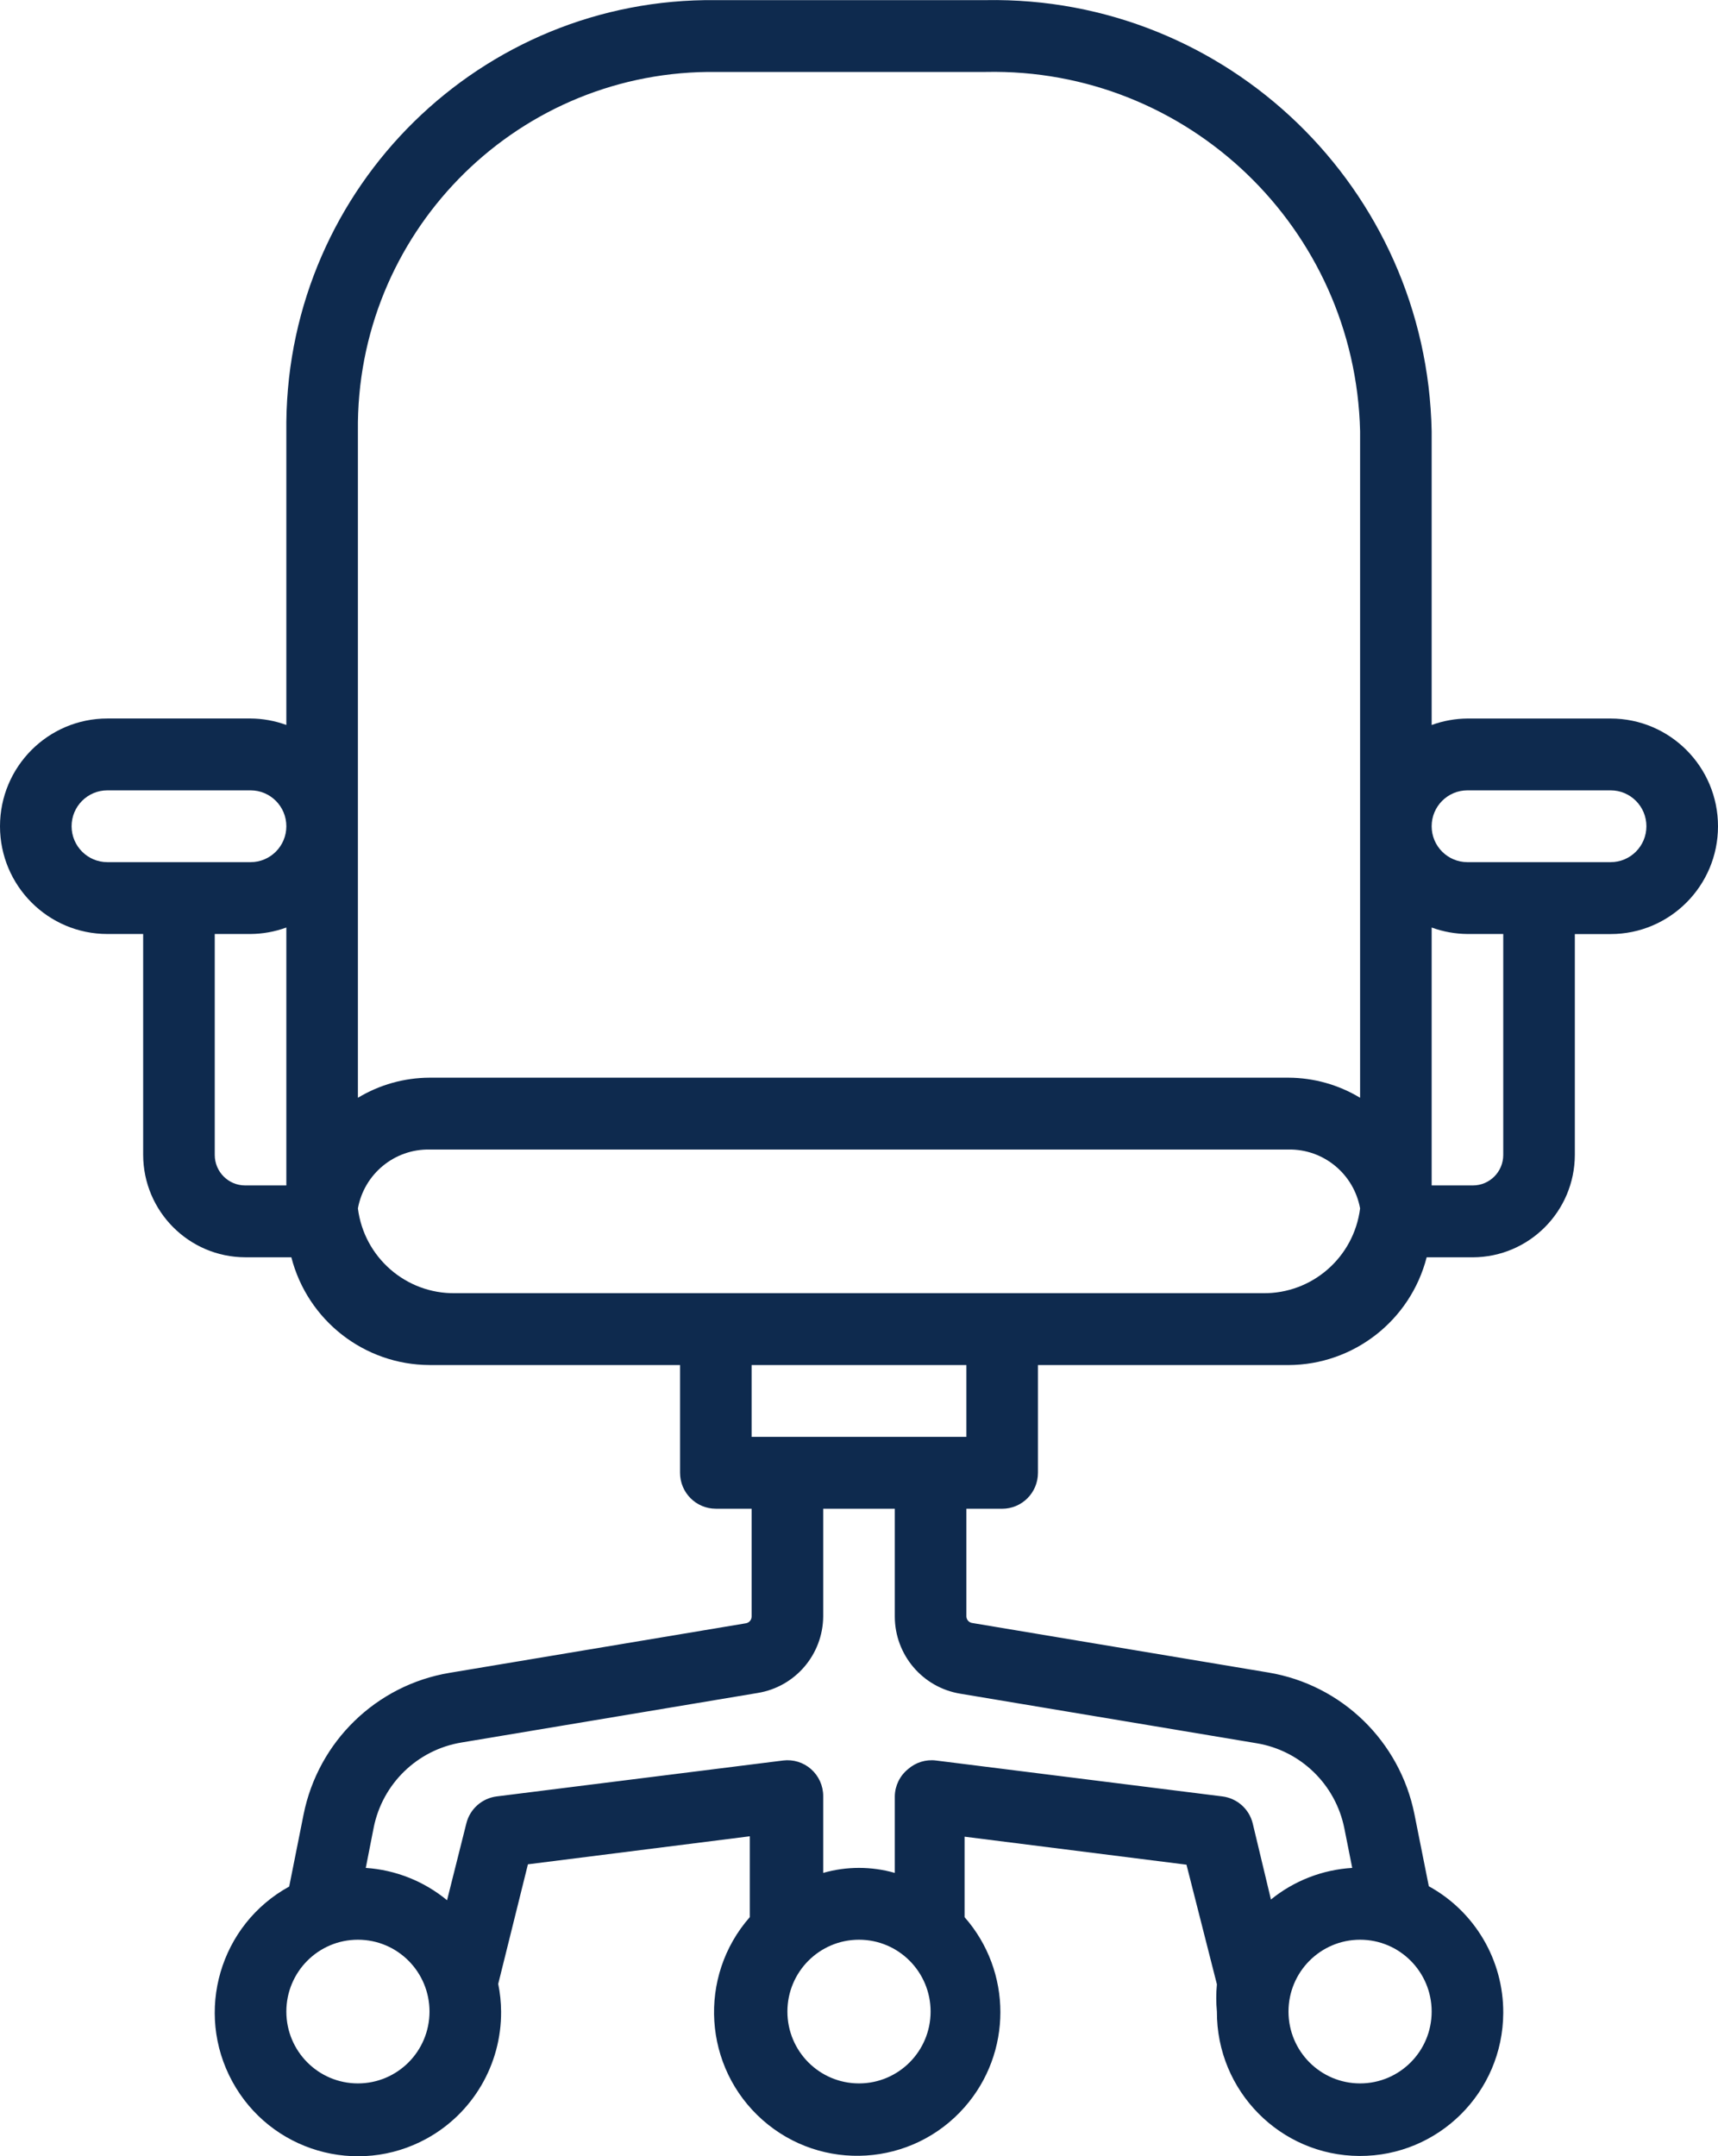 <svg width="55" height="69" viewBox="0 0 55 69" fill="none" xmlns="http://www.w3.org/2000/svg">
<g clip-path="url(#clip0)">
<path d="M31.556 0.004H22.917C15.406 -0.08 9.25 5.962 9.167 13.496C9.165 13.597 9.165 13.696 9.167 13.796V23.199C8.799 23.065 8.412 22.994 8.021 22.992H3.438C1.54 22.992 0 24.536 0 26.44C0 28.344 1.54 29.888 3.438 29.888H4.583V36.957C4.589 38.763 6.049 40.227 7.849 40.233H9.327C9.848 42.257 11.666 43.674 13.75 43.681H21.771V47.129C21.771 47.764 22.284 48.279 22.917 48.279H24.062V51.727C24.064 51.834 23.985 51.928 23.879 51.945L14.392 53.531C12.044 53.923 10.184 55.731 9.717 58.071L9.258 60.37C7.038 61.589 6.223 64.383 7.438 66.61C8.652 68.837 11.438 69.654 13.658 68.436C15.138 67.624 16.053 66.061 16.042 64.37C16.04 64.073 16.01 63.777 15.95 63.485L16.901 59.658L24.005 58.761V61.347C22.331 63.251 22.513 66.157 24.41 67.837C26.308 69.516 29.206 69.334 30.88 67.43C32.408 65.693 32.408 63.086 30.88 61.349V58.774L37.984 59.67L38.958 63.498C38.93 63.788 38.93 64.081 38.958 64.371C38.947 66.91 40.988 68.979 43.52 68.991C46.051 69.002 48.114 66.955 48.125 64.415C48.134 62.727 47.218 61.17 45.742 60.36L45.283 58.061C44.816 55.721 42.956 53.913 40.608 53.521L31.121 51.935C31.018 51.919 30.942 51.832 30.938 51.728V48.28H32.083C32.716 48.28 33.229 47.766 33.229 47.13V43.682H41.25C43.334 43.675 45.152 42.258 45.673 40.234H47.151C48.951 40.228 50.411 38.764 50.417 36.958V29.89H51.562C53.46 29.89 55 28.345 55 26.441C55 24.538 53.46 22.993 51.562 22.993H46.979C46.588 22.996 46.201 23.066 45.833 23.2V13.796C45.677 6.037 39.291 -0.131 31.556 0.004ZM11.458 13.796C11.388 7.519 16.405 2.373 22.663 2.302C22.748 2.301 22.832 2.301 22.917 2.302H31.556C38.026 2.167 43.386 7.307 43.542 13.796V35.129C42.85 34.711 42.058 34.489 41.25 34.486H13.75C12.942 34.489 12.15 34.711 11.458 35.129V13.796ZM2.292 26.44C2.292 25.805 2.804 25.291 3.438 25.291H8.021C8.654 25.291 9.167 25.805 9.167 26.44C9.167 27.075 8.654 27.589 8.021 27.589H3.438C2.804 27.589 2.292 27.073 2.292 26.44ZM6.875 36.957V29.888H8.021C8.412 29.885 8.799 29.815 9.167 29.681V37.934H7.849C7.31 37.934 6.875 37.496 6.875 36.957ZM11.458 66.669C10.192 66.669 9.167 65.64 9.167 64.37C9.167 63.1 10.192 62.071 11.458 62.071C12.725 62.071 13.75 63.1 13.75 64.37C13.75 65.64 12.725 66.669 11.458 66.669ZM27.5 66.669C26.234 66.669 25.208 65.64 25.208 64.37C25.208 63.1 26.234 62.071 27.5 62.071C28.766 62.071 29.792 63.1 29.792 64.37C29.792 65.64 28.766 66.669 27.5 66.669ZM43.542 66.669C42.276 66.669 41.25 65.64 41.25 64.37C41.25 63.1 42.276 62.071 43.542 62.071C44.808 62.071 45.833 63.1 45.833 64.37C45.833 65.64 44.808 66.669 43.542 66.669ZM30.743 54.198L40.23 55.784C41.64 56.018 42.757 57.103 43.038 58.508L43.29 59.773C42.339 59.83 41.429 60.183 40.688 60.784L40.104 58.347C39.99 57.885 39.601 57.543 39.13 57.485L29.963 56.336C29.64 56.296 29.315 56.396 29.07 56.612C28.809 56.823 28.654 57.138 28.646 57.474V59.933C27.897 59.719 27.103 59.719 26.354 59.933V57.474C26.354 57.143 26.212 56.83 25.965 56.612C25.72 56.396 25.395 56.296 25.071 56.336L15.904 57.485C15.433 57.543 15.045 57.885 14.93 58.347L14.312 60.807C13.574 60.199 12.664 59.837 11.71 59.773L11.963 58.485C12.243 57.08 13.36 55.995 14.77 55.761L24.257 54.175C25.458 53.98 26.343 52.947 26.354 51.727V48.279H28.646V51.727C28.647 52.954 29.534 54 30.743 54.198ZM30.938 45.98H24.062V43.681H30.938V45.98ZM32.083 41.382H14.575C12.999 41.407 11.656 40.238 11.458 38.669C11.66 37.563 12.63 36.766 13.75 36.785H41.25C42.37 36.766 43.34 37.563 43.542 38.669C43.344 40.238 42.001 41.407 40.425 41.382H32.083ZM48.125 36.957C48.125 37.497 47.69 37.934 47.151 37.934H45.833V29.681C46.201 29.815 46.588 29.885 46.979 29.888H48.125V36.957ZM46.979 25.291H51.562C52.196 25.291 52.708 25.805 52.708 26.44C52.708 27.075 52.196 27.589 51.562 27.589H46.979C46.346 27.589 45.833 27.075 45.833 26.44C45.833 25.805 46.346 25.291 46.979 25.291Z" fill="#0E2A4E"/>
</g>
<defs>
<clipPath id="clip0">
<rect width="55" height="69" fill="white"/>
</clipPath>
</defs>
</svg>
